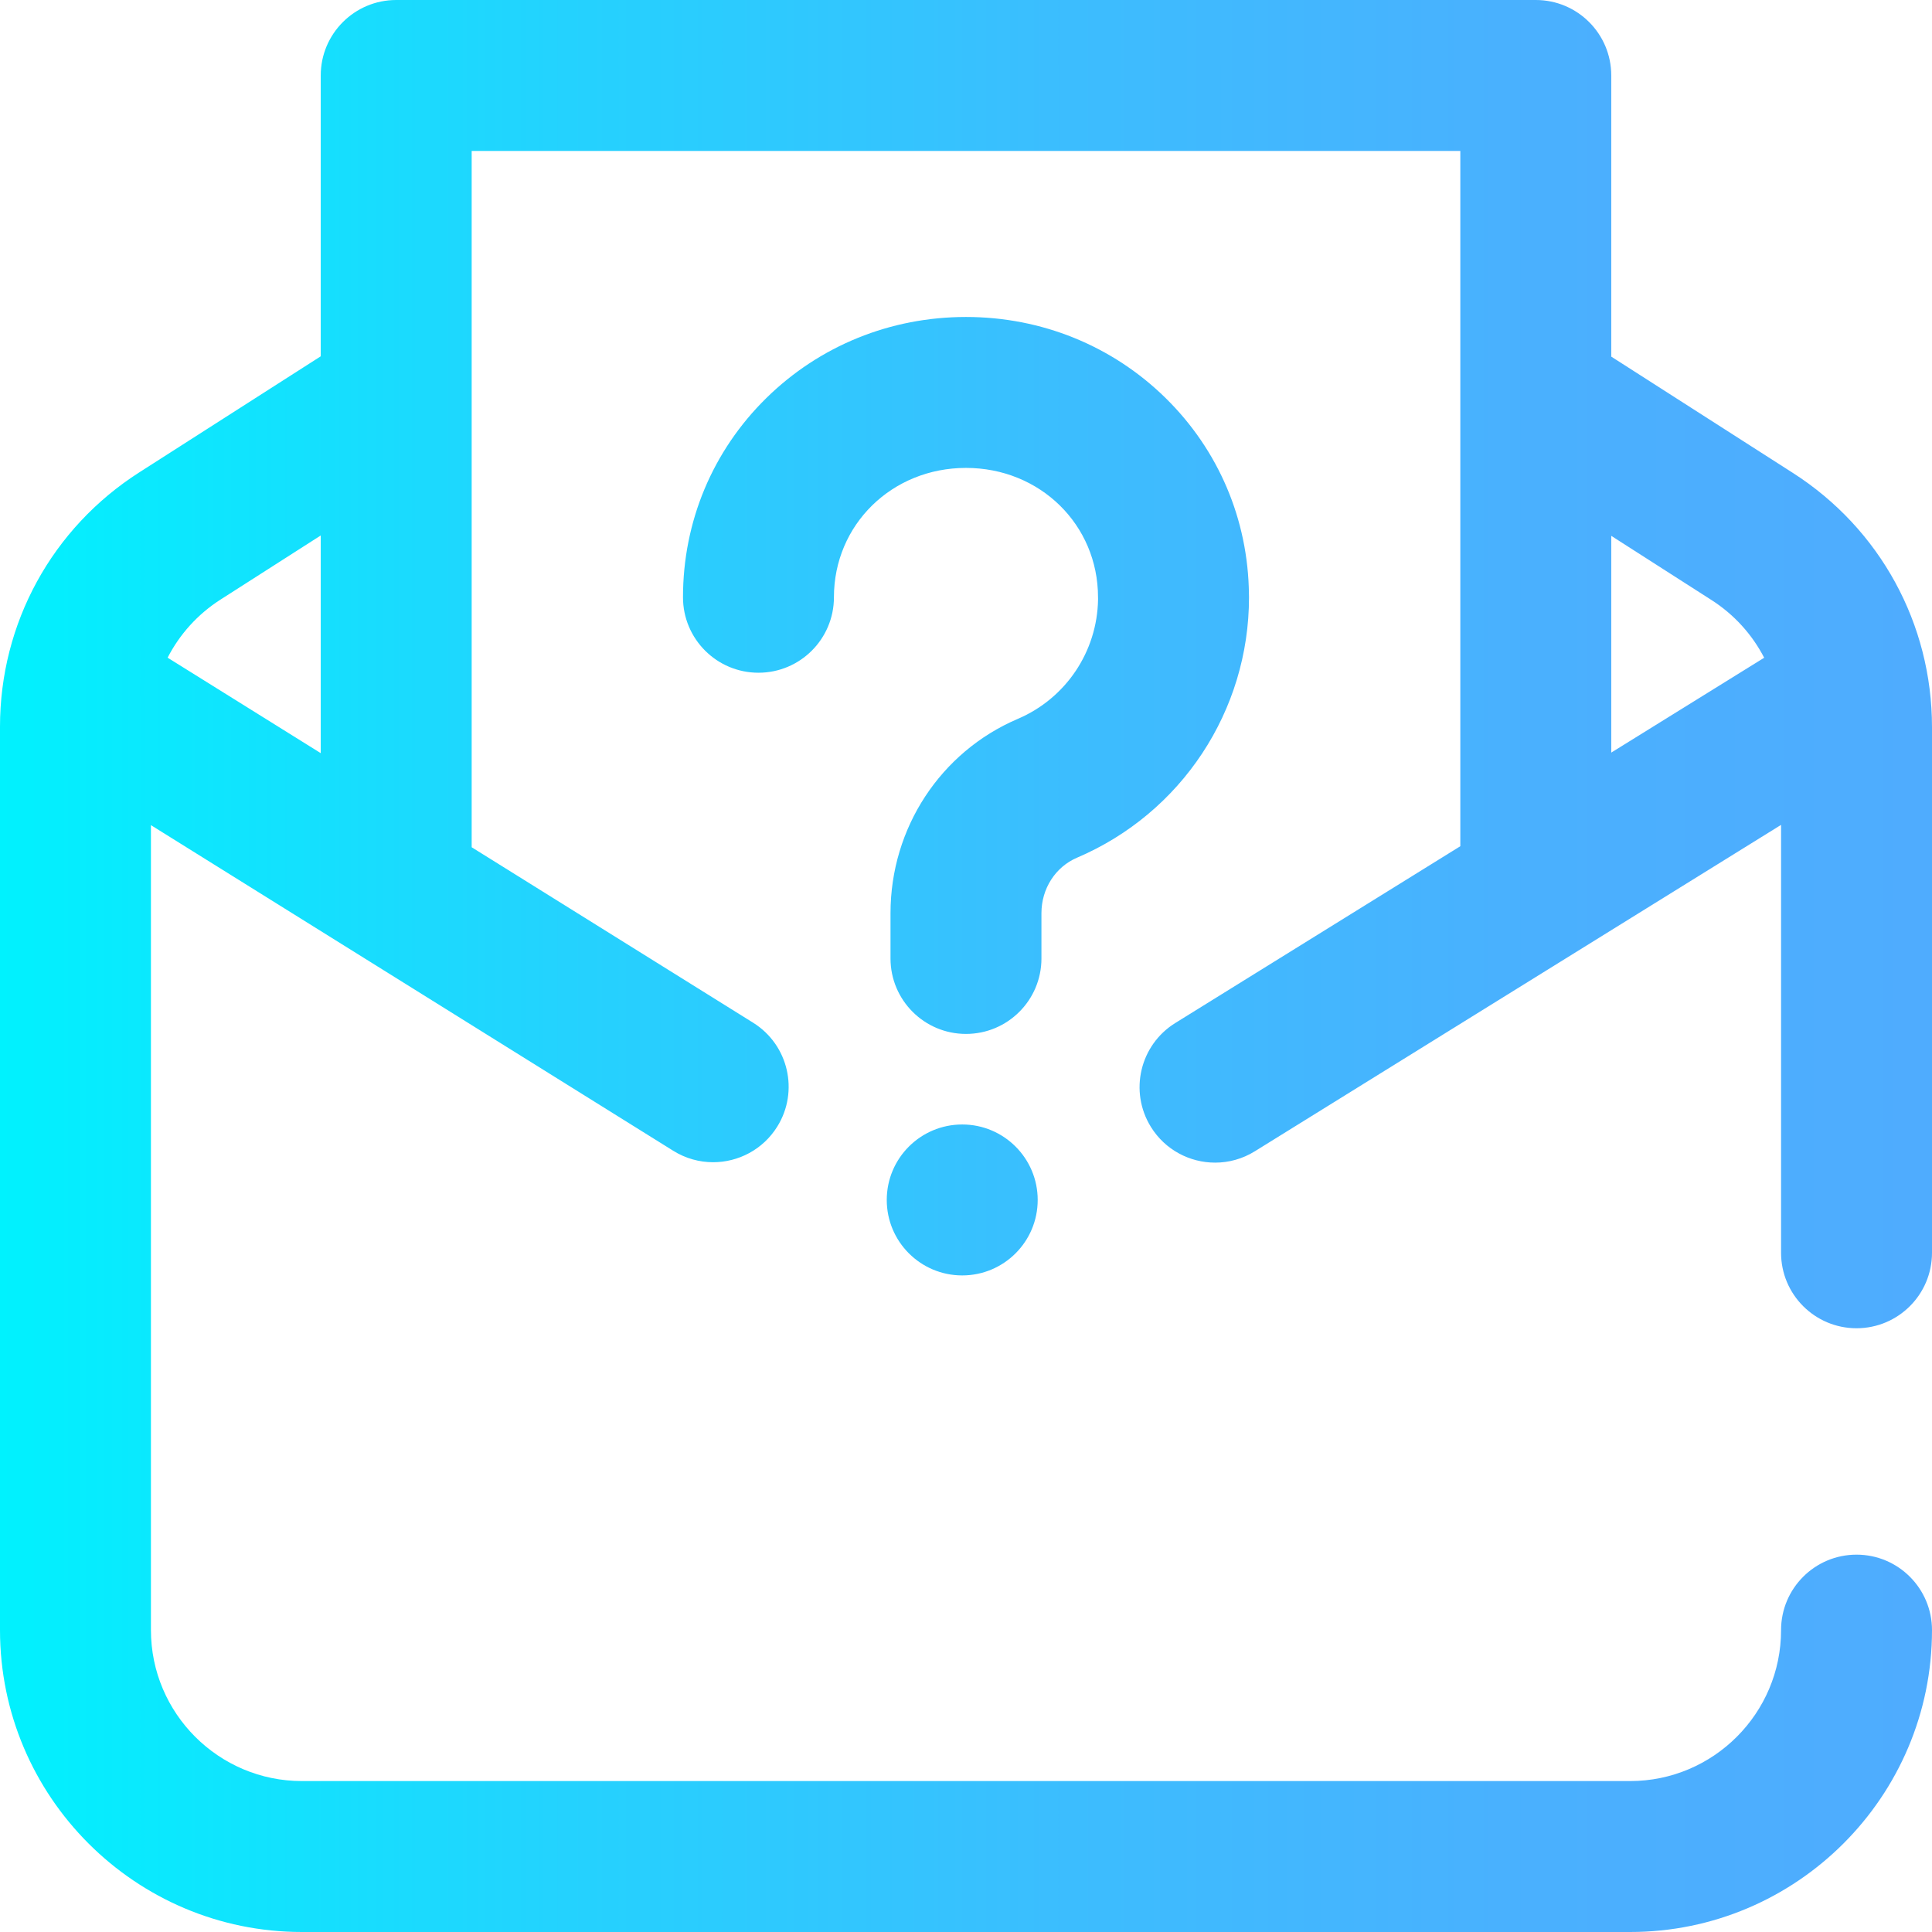 <?xml version="1.0" encoding="iso-8859-1"?>
<!-- Generator: Adobe Illustrator 19.0.0, SVG Export Plug-In . SVG Version: 6.00 Build 0)  -->
<svg xmlns="http://www.w3.org/2000/svg" xmlns:xlink="http://www.w3.org/1999/xlink" version="1.1" id="Layer_1" x="0px" y="0px" viewBox="0 0 512 512" style="enable-background:new 0 0 512 512;" xml:space="preserve" width="512" height="512">
<linearGradient id="SVGID_1_" gradientUnits="userSpaceOnUse" x1="0" y1="256" x2="512" y2="256">
	<stop offset="0" style="stop-color:#00F2FE"/>
	<stop offset="0.021" style="stop-color:#03EFFE"/>
	<stop offset="0.293" style="stop-color:#24D2FE"/>
	<stop offset="0.554" style="stop-color:#3CBDFE"/>
	<stop offset="0.796" style="stop-color:#4AB0FE"/>
	<stop offset="1" style="stop-color:#4FACFE"/>
</linearGradient>
<path style="fill:url(#SVGID_1_);" d="M492,352c11.046,0,20-8.954,20-20V192.704c0-27.406-13.779-52.591-36.86-67.371L427,94.507V20  c0-11.046-8.954-20-20-20H105C93.954,0,85,8.954,85,20v74.423l-48.108,30.773C13.792,139.973,0,165.165,0,192.588V432  c0,44.112,35.888,80,80,80h352c44.112,0,80-35.888,80-80c0-11.046-8.954-20-20-20s-20,8.954-20,20c0,22.056-17.944,40-40,40H80  c-22.056,0-40-17.944-40-40V218.673l138.419,86.298c3.292,2.053,6.949,3.031,10.562,3.031c6.675,0,13.199-3.341,16.991-9.422  c5.844-9.373,2.983-21.709-6.391-27.553L125,224.53V40h262v184.256l-75.542,46.856c-9.387,5.822-12.276,18.151-6.454,27.538  c3.787,6.104,10.324,9.461,17.015,9.461c3.598,0,7.241-0.971,10.523-3.007L472,218.603V332C472,343.046,480.954,352,492,352z   M44.422,174.293c3.174-6.175,7.946-11.514,14.023-15.401L85,141.906v57.686L44.422,174.293z M427,142.005l26.57,17.014  c6.037,3.865,10.785,9.163,13.956,15.29L427,199.445V142.005z M275,318c0,11.046-8.954,20-20,20h0c-11.046,0-20-8.954-20-20  s8.954-20,20-20h0C266.046,298,275,306.954,275,318z M275.994,254c0,11.046-8.954,20-20,20s-20-8.954-20-20v-12  c0-22.531,13.239-42.741,33.727-51.488c12.751-5.443,21.05-17.82,21.274-31.643c-0.005-0.195-0.008-0.392-0.008-0.589  c0-19.223-15.371-34.28-34.993-34.28S221,139.058,221,158.28c0,11.046-8.954,20-20,20s-20-8.954-20-20  c0-20.056,7.846-38.808,22.094-52.799C217.199,91.629,235.986,84,255.994,84s38.795,7.629,52.9,21.481  c14.044,13.793,21.869,32.211,22.088,51.944c0.012,0.281,0.018,0.565,0.018,0.85c0.007,30.108-17.882,57.201-45.574,69.023  c-5.73,2.446-9.433,8.217-9.433,14.701V254z"/>















</svg>
